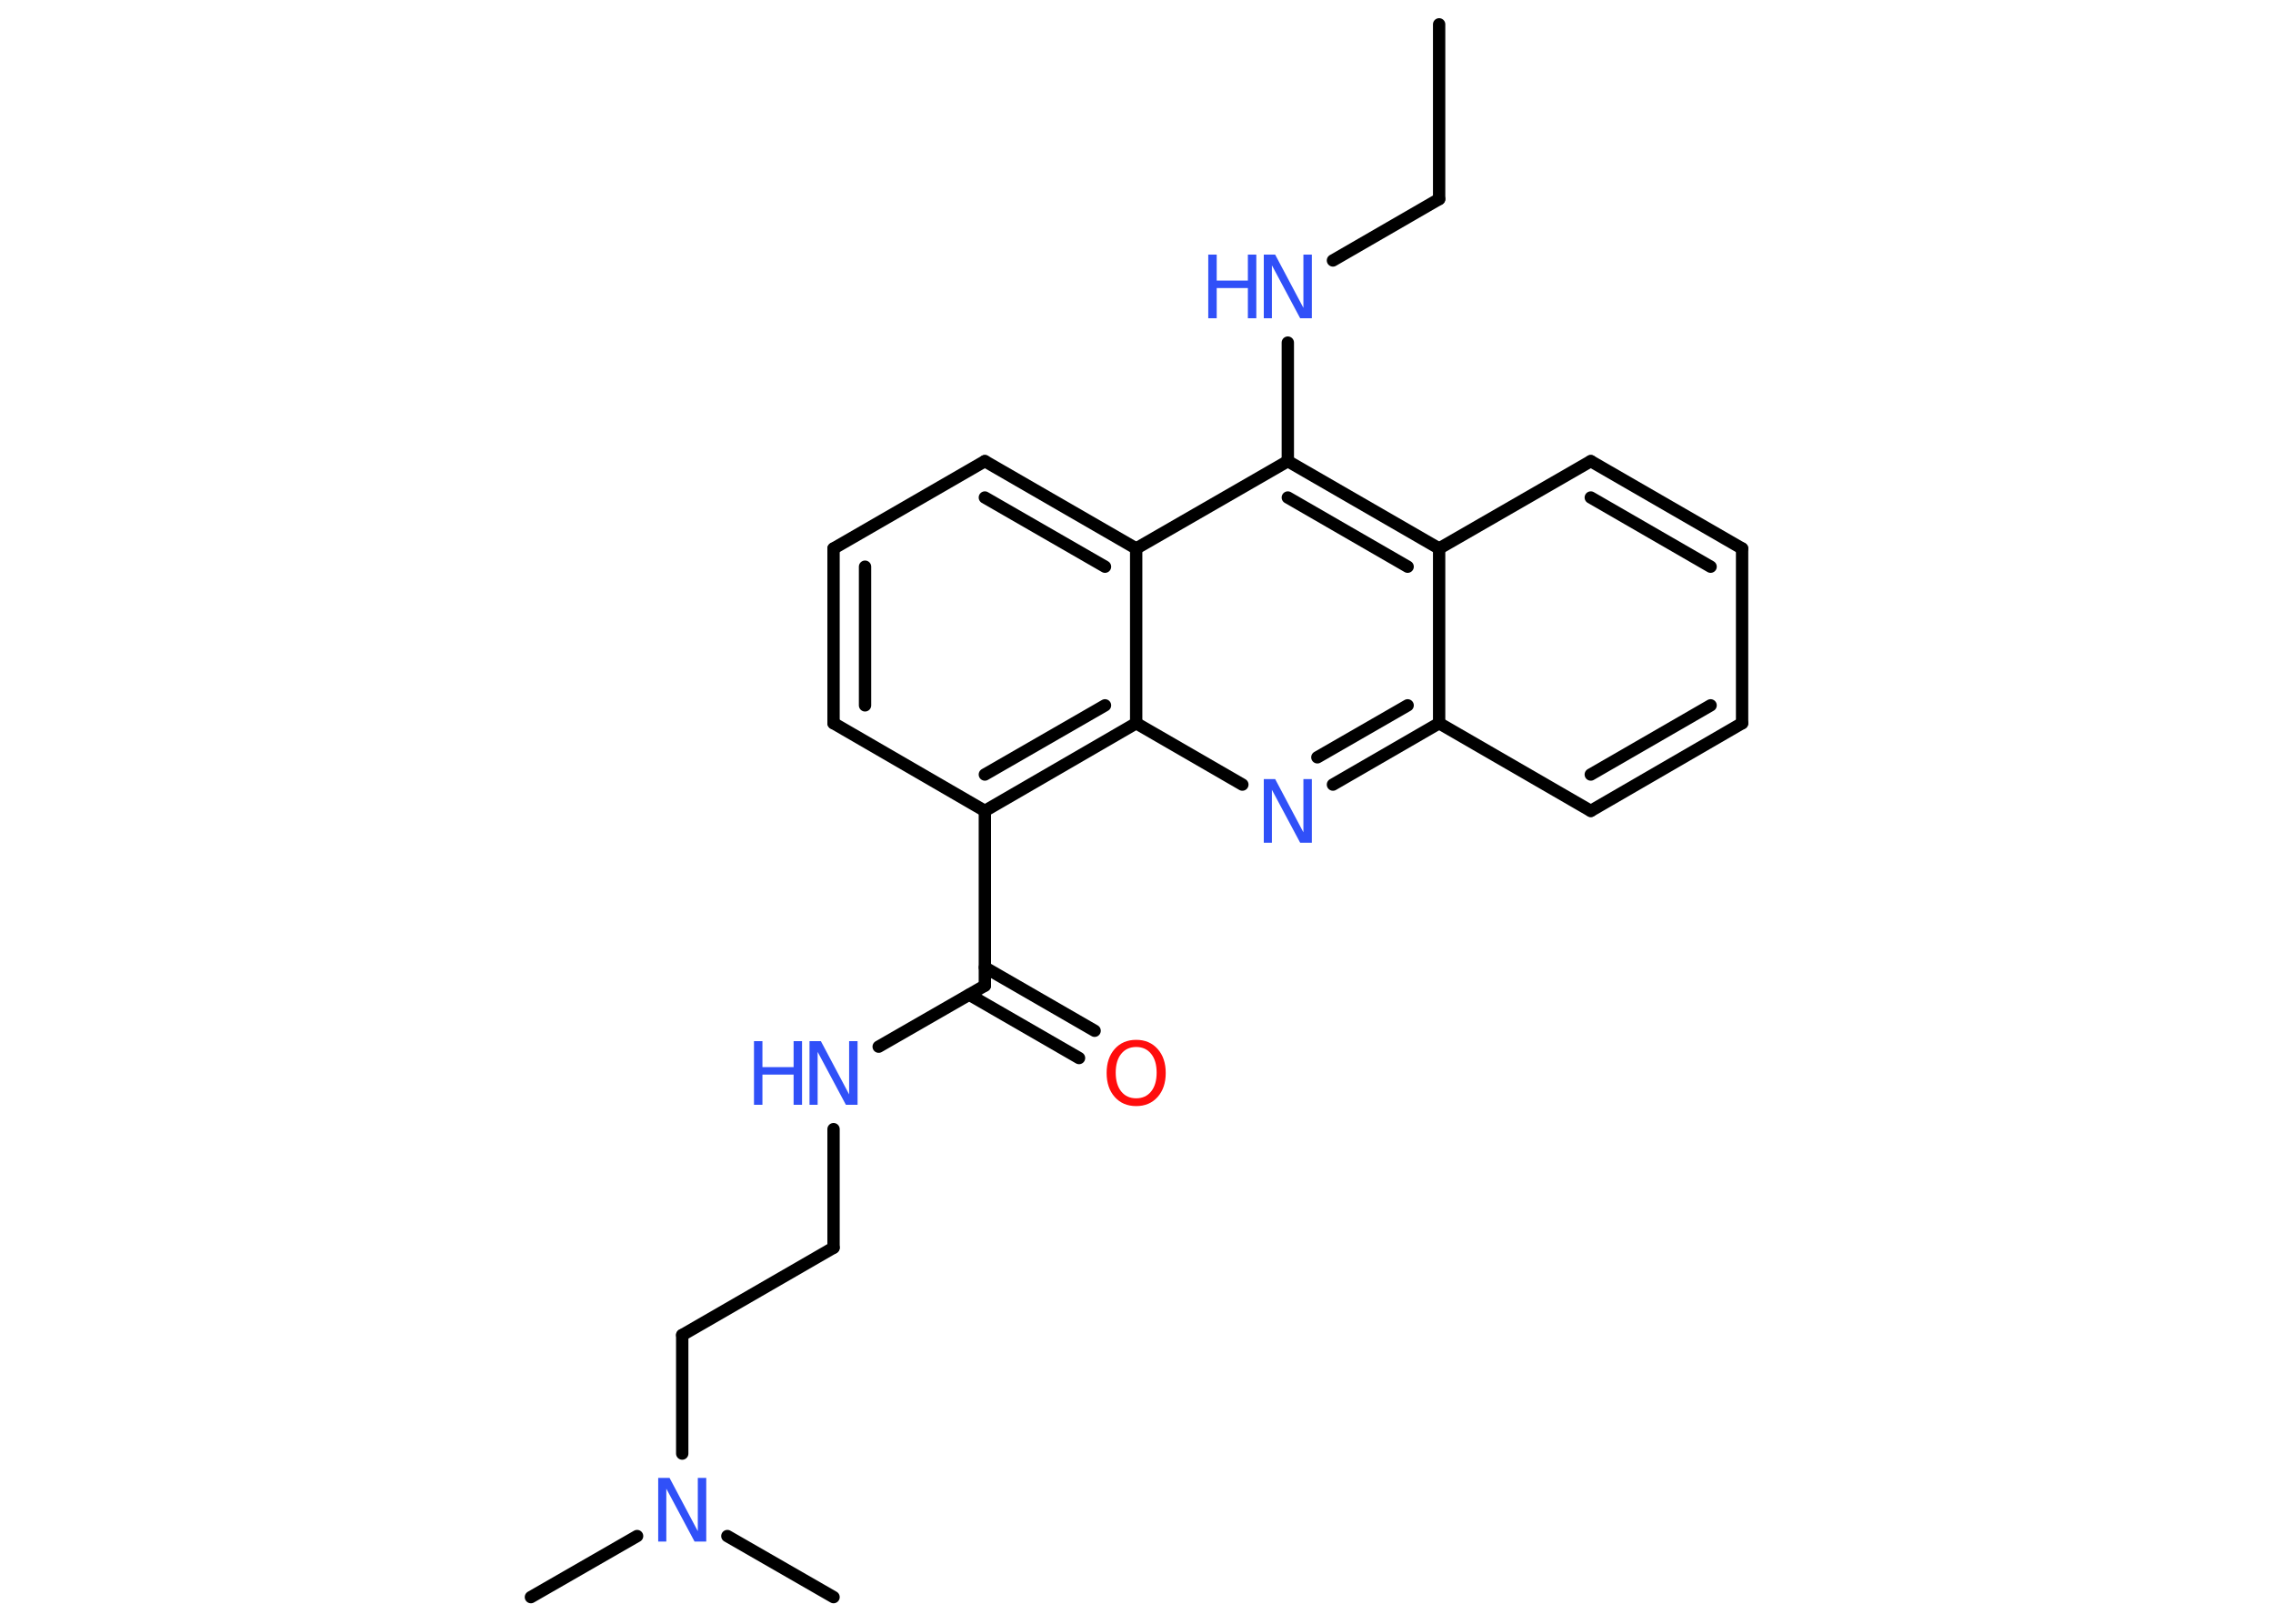 <?xml version='1.0' encoding='UTF-8'?>
<!DOCTYPE svg PUBLIC "-//W3C//DTD SVG 1.1//EN" "http://www.w3.org/Graphics/SVG/1.1/DTD/svg11.dtd">
<svg version='1.2' xmlns='http://www.w3.org/2000/svg' xmlns:xlink='http://www.w3.org/1999/xlink' width='70.0mm' height='50.0mm' viewBox='0 0 70.0 50.0'>
  <desc>Generated by the Chemistry Development Kit (http://github.com/cdk)</desc>
  <g stroke-linecap='round' stroke-linejoin='round' stroke='#000000' stroke-width='.38' fill='#3050F8'>
    <rect x='.0' y='.0' width='70.0' height='50.0' fill='#FFFFFF' stroke='none'/>
    <g id='mol1' class='mol'>
      <line id='mol1bnd1' class='bond' x1='44.32' y1='.75' x2='44.32' y2='6.13'/>
      <line id='mol1bnd2' class='bond' x1='44.32' y1='6.13' x2='41.05' y2='8.02'/>
      <line id='mol1bnd3' class='bond' x1='39.66' y1='10.55' x2='39.66' y2='14.2'/>
      <g id='mol1bnd4' class='bond'>
        <line x1='44.32' y1='16.89' x2='39.66' y2='14.2'/>
        <line x1='43.35' y1='17.45' x2='39.66' y2='15.32'/>
      </g>
      <line id='mol1bnd5' class='bond' x1='44.32' y1='16.89' x2='48.99' y2='14.2'/>
      <g id='mol1bnd6' class='bond'>
        <line x1='53.65' y1='16.89' x2='48.99' y2='14.2'/>
        <line x1='52.68' y1='17.45' x2='48.99' y2='15.32'/>
      </g>
      <line id='mol1bnd7' class='bond' x1='53.65' y1='16.89' x2='53.65' y2='22.27'/>
      <g id='mol1bnd8' class='bond'>
        <line x1='48.99' y1='24.97' x2='53.65' y2='22.27'/>
        <line x1='48.99' y1='23.85' x2='52.68' y2='21.72'/>
      </g>
      <line id='mol1bnd9' class='bond' x1='48.99' y1='24.97' x2='44.32' y2='22.27'/>
      <line id='mol1bnd10' class='bond' x1='44.32' y1='16.89' x2='44.32' y2='22.27'/>
      <g id='mol1bnd11' class='bond'>
        <line x1='41.05' y1='24.16' x2='44.32' y2='22.27'/>
        <line x1='40.57' y1='23.32' x2='43.35' y2='21.72'/>
      </g>
      <line id='mol1bnd12' class='bond' x1='38.26' y1='24.16' x2='34.99' y2='22.27'/>
      <g id='mol1bnd13' class='bond'>
        <line x1='30.33' y1='24.97' x2='34.99' y2='22.27'/>
        <line x1='30.33' y1='23.85' x2='34.03' y2='21.72'/>
      </g>
      <line id='mol1bnd14' class='bond' x1='30.33' y1='24.97' x2='30.33' y2='30.35'/>
      <g id='mol1bnd15' class='bond'>
        <line x1='30.33' y1='29.79' x2='33.71' y2='31.74'/>
        <line x1='29.85' y1='30.63' x2='33.23' y2='32.58'/>
      </g>
      <line id='mol1bnd16' class='bond' x1='30.33' y1='30.35' x2='27.06' y2='32.23'/>
      <line id='mol1bnd17' class='bond' x1='25.67' y1='34.77' x2='25.67' y2='38.42'/>
      <line id='mol1bnd18' class='bond' x1='25.67' y1='38.42' x2='21.01' y2='41.11'/>
      <line id='mol1bnd19' class='bond' x1='21.01' y1='41.11' x2='21.01' y2='44.76'/>
      <line id='mol1bnd20' class='bond' x1='19.62' y1='47.3' x2='16.35' y2='49.18'/>
      <line id='mol1bnd21' class='bond' x1='22.4' y1='47.3' x2='25.67' y2='49.18'/>
      <line id='mol1bnd22' class='bond' x1='30.33' y1='24.97' x2='25.67' y2='22.27'/>
      <g id='mol1bnd23' class='bond'>
        <line x1='25.67' y1='16.89' x2='25.67' y2='22.27'/>
        <line x1='26.64' y1='17.45' x2='26.64' y2='21.72'/>
      </g>
      <line id='mol1bnd24' class='bond' x1='25.67' y1='16.89' x2='30.33' y2='14.2'/>
      <g id='mol1bnd25' class='bond'>
        <line x1='34.99' y1='16.89' x2='30.33' y2='14.2'/>
        <line x1='34.03' y1='17.45' x2='30.33' y2='15.32'/>
      </g>
      <line id='mol1bnd26' class='bond' x1='39.66' y1='14.2' x2='34.99' y2='16.89'/>
      <line id='mol1bnd27' class='bond' x1='34.99' y1='22.27' x2='34.99' y2='16.89'/>
      <g id='mol1atm3' class='atom'>
        <path d='M38.92 7.84h.35l.87 1.64v-1.64h.26v1.96h-.36l-.87 -1.63v1.63h-.25v-1.96z' stroke='none'/>
        <path d='M37.21 7.84h.26v.8h.96v-.8h.26v1.96h-.26v-.93h-.96v.93h-.26v-1.96z' stroke='none'/>
      </g>
      <path id='mol1atm11' class='atom' d='M38.92 23.99h.35l.87 1.64v-1.64h.26v1.96h-.36l-.87 -1.63v1.63h-.25v-1.96z' stroke='none'/>
      <path id='mol1atm15' class='atom' d='M34.99 32.24q-.29 .0 -.46 .21q-.17 .21 -.17 .58q.0 .37 .17 .58q.17 .21 .46 .21q.29 .0 .46 -.21q.17 -.21 .17 -.58q.0 -.37 -.17 -.58q-.17 -.21 -.46 -.21zM34.99 32.02q.41 .0 .66 .28q.25 .28 .25 .74q.0 .46 -.25 .74q-.25 .28 -.66 .28q-.41 .0 -.66 -.28q-.25 -.28 -.25 -.74q.0 -.46 .25 -.74q.25 -.28 .66 -.28z' stroke='none' fill='#FF0D0D'/>
      <g id='mol1atm16' class='atom'>
        <path d='M24.93 32.06h.35l.87 1.64v-1.64h.26v1.96h-.36l-.87 -1.63v1.63h-.25v-1.96z' stroke='none'/>
        <path d='M23.22 32.06h.26v.8h.96v-.8h.26v1.96h-.26v-.93h-.96v.93h-.26v-1.96z' stroke='none'/>
      </g>
      <path id='mol1atm19' class='atom' d='M20.27 45.51h.35l.87 1.64v-1.64h.26v1.96h-.36l-.87 -1.63v1.63h-.25v-1.96z' stroke='none'/>
    </g>
  </g>
</svg>
